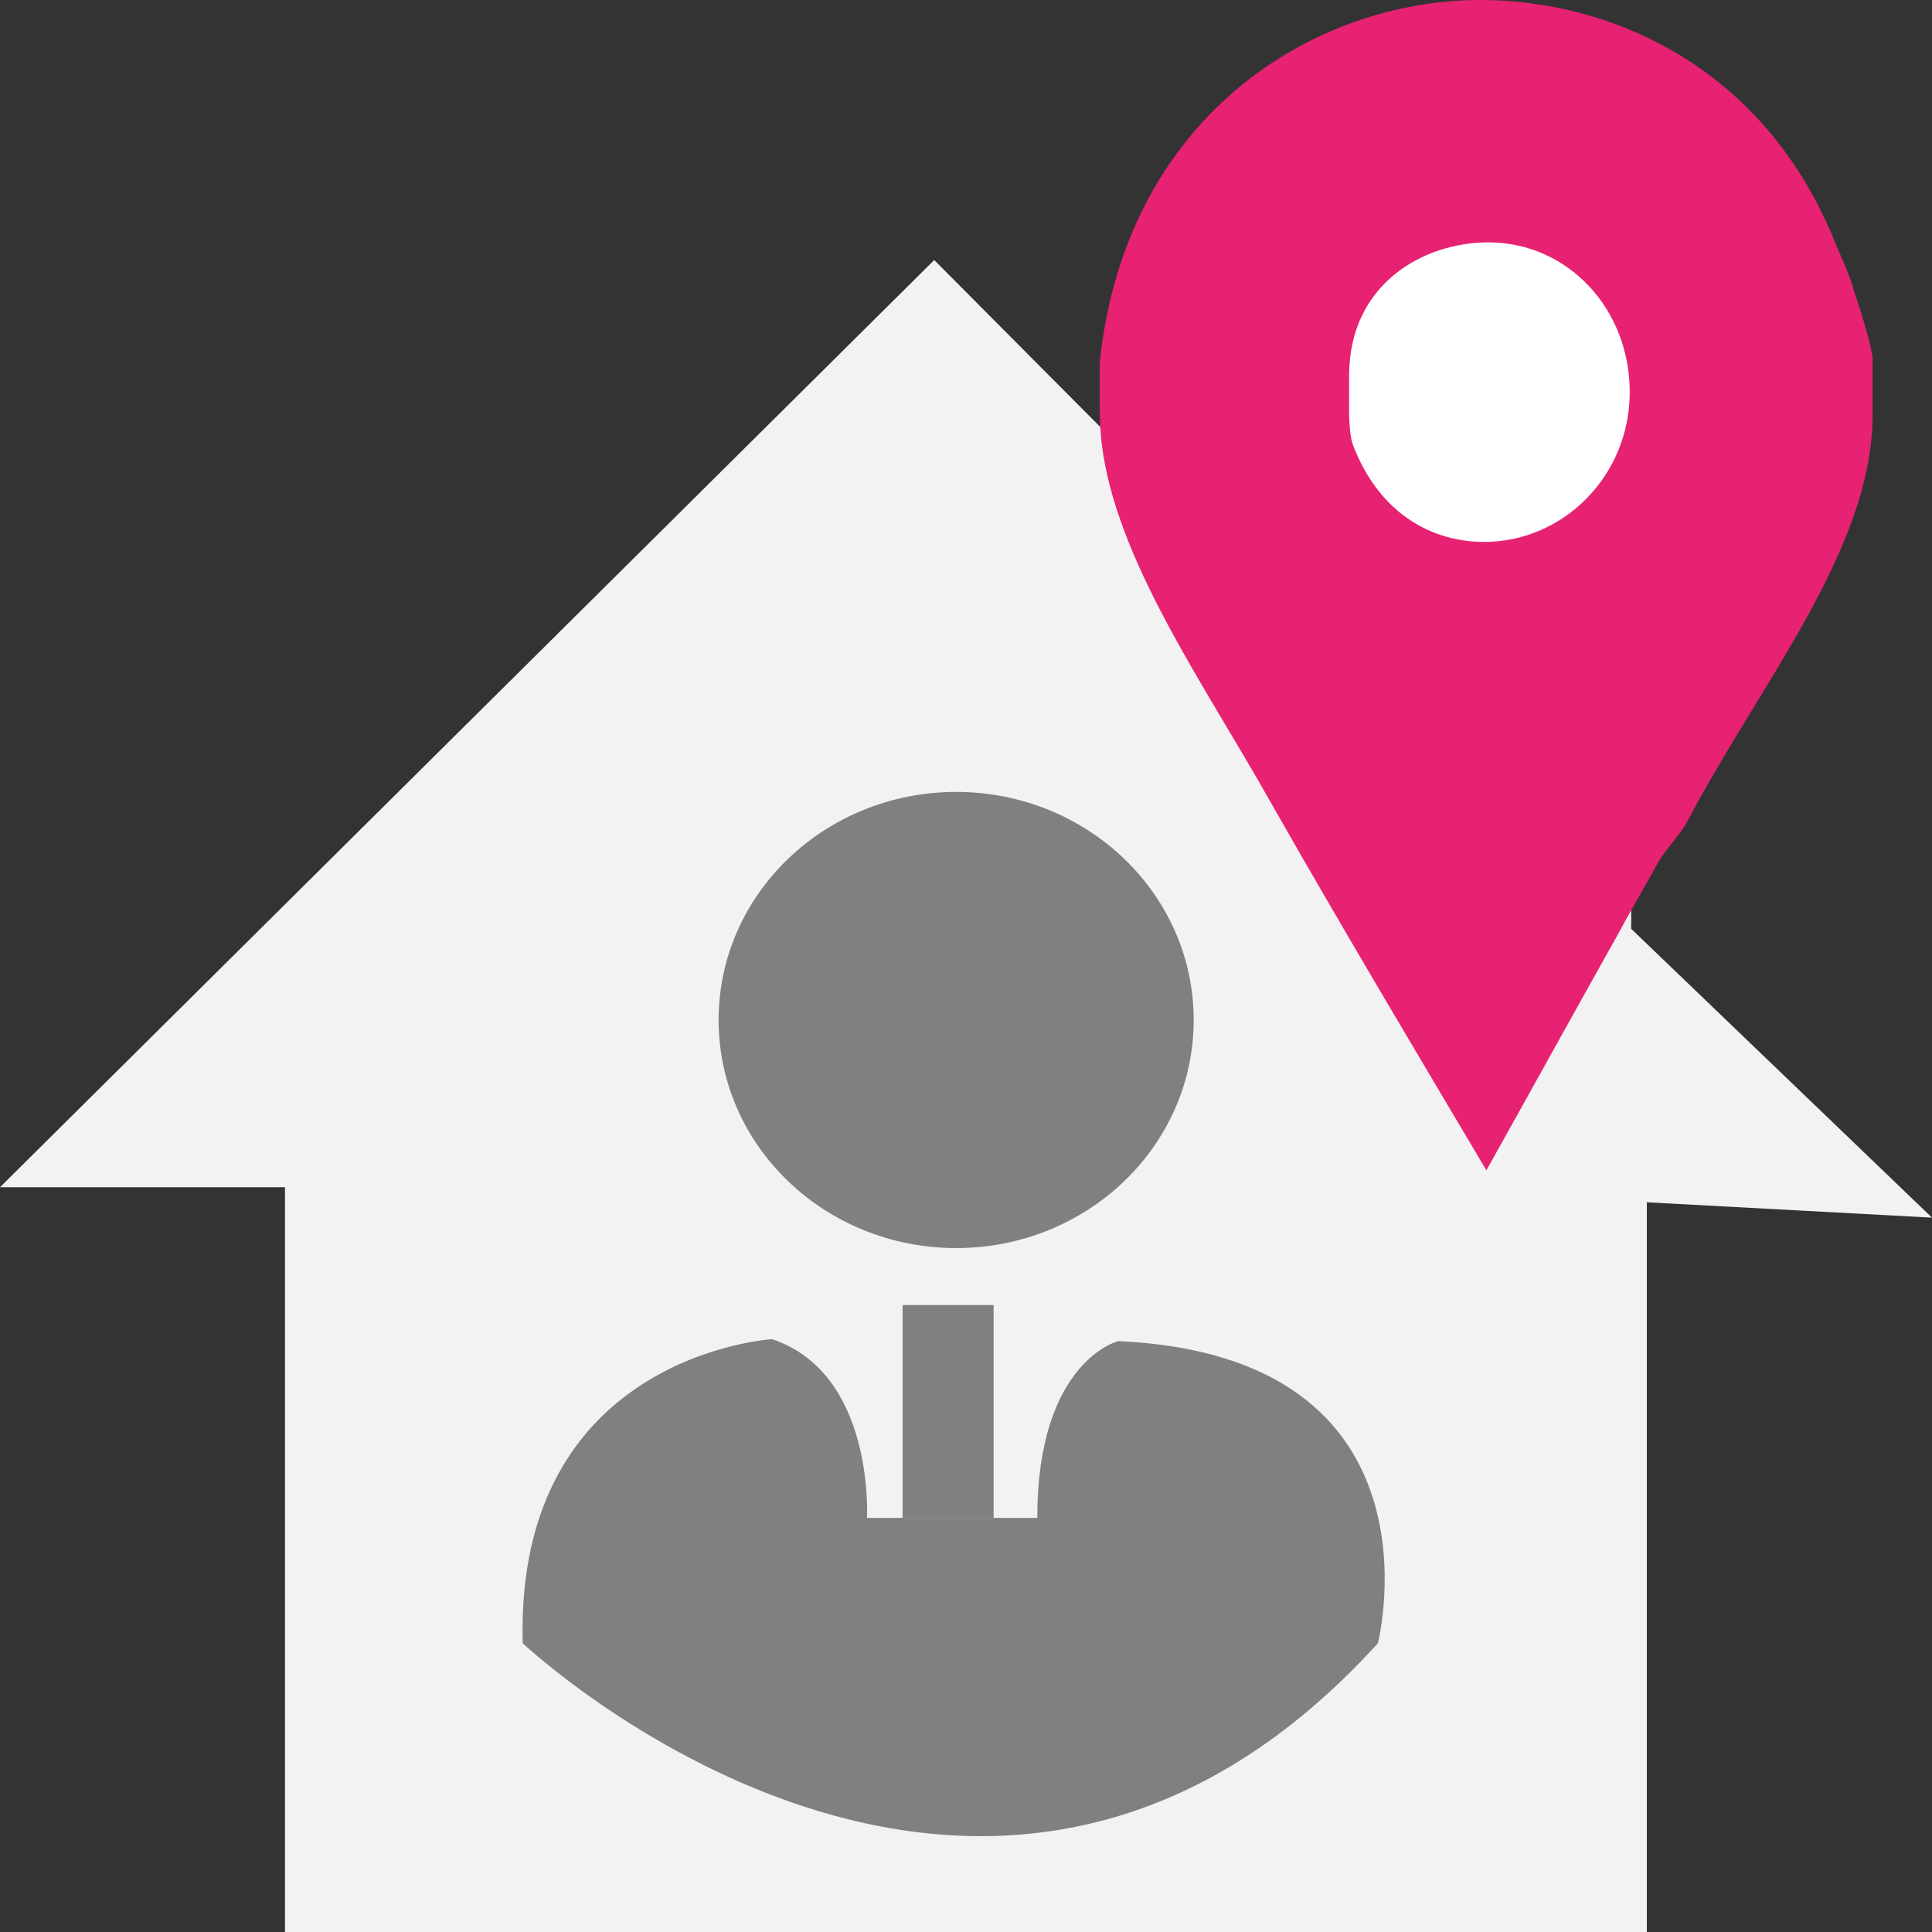 <?xml version="1.0" encoding="utf-8"?>
<!-- Generator: Adobe Illustrator 15.1.0, SVG Export Plug-In . SVG Version: 6.00 Build 0)  -->
<!DOCTYPE svg PUBLIC "-//W3C//DTD SVG 1.1//EN" "http://www.w3.org/Graphics/SVG/1.1/DTD/svg11.dtd">
<svg version="1.1" id="Layer_1" xmlns="http://www.w3.org/2000/svg" xmlns:xlink="http://www.w3.org/1999/xlink" x="0px" y="0px"
	 width="20px" height="20px" viewBox="0 0 20 20" enable-background="new 0 0 20 20" xml:space="preserve">
<rect x="0" y="0" width="20" height="20" fill="#333333" stroke="none"/>
<g>
	<g>
		<polygon fill="#F2F2F2" points="2.95,20 2.95,12.29 0,12.29 9.671,2.692 13.114,6.153 13.114,4.58 16.886,4.58 16.886,9.615 
			20,12.605 17.048,12.446 17.048,20 		"/>
		<path fill="#808081" d="M5.411,17.011c0,0,4.768,4.493,8.853,0c0,0,0.756-2.972-2.688-3.128c0,0-0.838,0.207-0.838,1.83H8.975
			c0,0,0.083-1.496-0.983-1.85C7.992,13.863,5.329,14.021,5.411,17.011z"/>
		<ellipse fill="#808081" cx="9.898" cy="10.559" rx="2.459" ry="2.361"/>
		<rect x="9.344" y="13.51" fill="#808081" width="0.942" height="2.203"/>
	</g>
	<g>
		<ellipse fill="#FFFFFF" cx="15.354" cy="4.02" rx="2.152" ry="2.038"/>
		<g>
			<path id="Facebook_Places_1_" fill="#E72273" d="M19.193,3.015c-0.041-0.162-0.125-0.333-0.188-0.485
				C18.265,0.667,16.642,0,15.329,0c-1.755,0-3.687,1.228-3.945,3.759v0.515c0,0.022,0.008,0.217,0.02,0.313
				c0.145,1.206,1.057,2.488,1.736,3.694c0.734,1.291,1.493,2.564,2.247,3.834c0.464-0.829,0.927-1.669,1.381-2.477
				c0.125-0.236,0.269-0.474,0.393-0.703c0.082-0.148,0.24-0.299,0.311-0.44c0.733-1.399,1.913-2.809,1.913-4.2v-0.57
				C19.384,3.575,19.205,3.049,19.193,3.015z M15.362,5.61c-0.515,0-1.079-0.271-1.359-1.011c-0.04-0.119-0.037-0.355-0.037-0.377
				V3.889c0-0.951,0.771-1.38,1.441-1.38c0.825,0,1.464,0.689,1.464,1.55C16.871,4.922,16.188,5.61,15.362,5.61z"/>
		</g>
	</g>
</g>
</svg>
